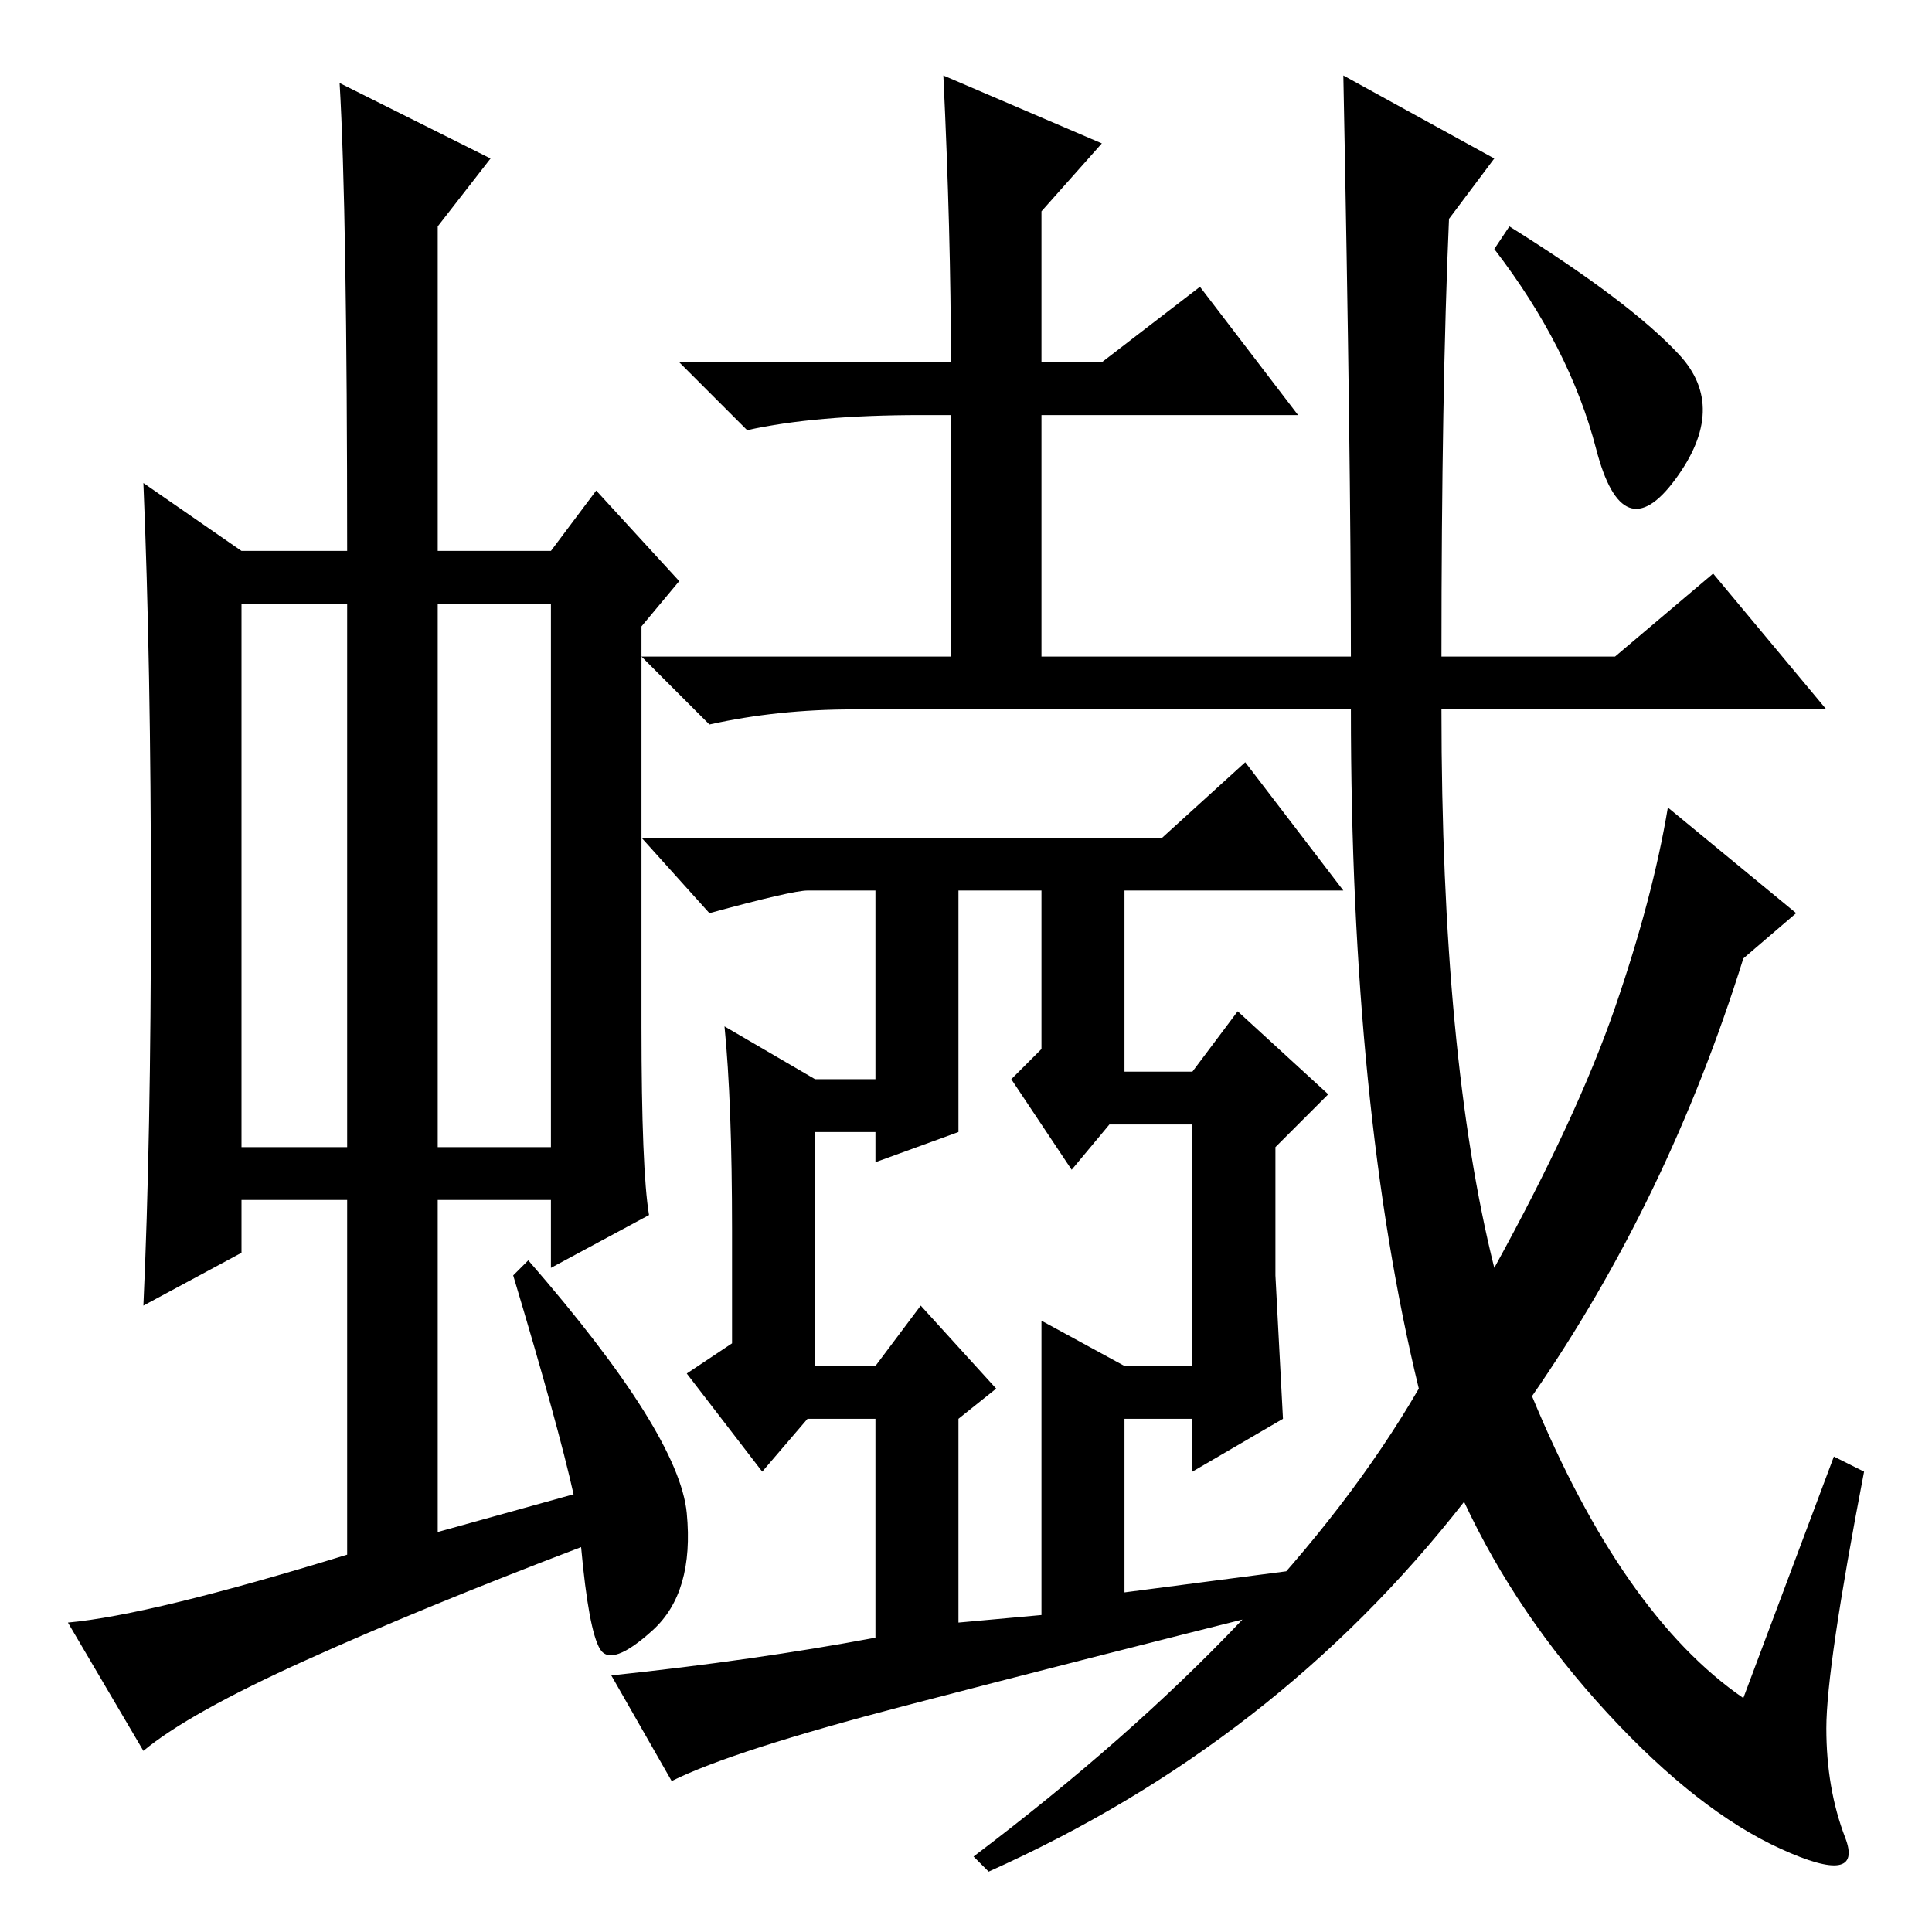 <?xml version="1.0" standalone="no"?>
<!DOCTYPE svg PUBLIC "-//W3C//DTD SVG 1.1//EN" "http://www.w3.org/Graphics/SVG/1.1/DTD/svg11.dtd" >
<svg xmlns="http://www.w3.org/2000/svg" xmlns:xlink="http://www.w3.org/1999/xlink" version="1.1" viewBox="0 -36 256 256">
  <g transform="matrix(1 0 0 -1 0 220)">
   <path fill="currentColor"
d="M32 104h14v72h-14v-72zM58 104h15v72h-15v-72zM46 50v47h-14v-7l-13 -7q1 22 1 53.5t-1 55.5l13 -9h14q0 45 -1 62l20 -10l-7 -9v-43h15l6 8l11 -12l-5 -6v-53q0 -19 1 -25l-13 -7v9h-15v-44l18 5q-2 9 -8 29l2 2q20 -23 21 -33.5t-4.5 -15.5t-7 -2.5t-2.5 13.5
q-21 -8 -36.5 -15t-21.5 -12l-10 17q11 1 37 9zM243 63l4 -2q-5 -26 -5 -34t2.5 -14.5t-8.5 -1.5t-23 18t-19 28q-25 -32 -63 -49l-2 2q41 31 59 62q-9 37 -9 90h-66q-10 0 -19 -2l-9 9h41v32h-4q-14 0 -23 -2l-9 9h36q0 17 -1 38l21 -9l-8 -9v-20h8l13 10l13 -17h-34v-32
h41q0 26 -1 77l20 -11l-6 -8q-1 -23 -1 -58h23l13 11l15 -18h-51q0 -46 7 -74q11 20 16 34.5t7 26.5l17 -14l-7 -6q-10 -32 -28 -58q12 -29 28 -40zM222.5 209q6.5 -7 -0.5 -16.5t-10.5 4t-13.5 26.5l2 3q16 -10 22.5 -17zM107 138q-2 0 -13 -3l-9 10h69l11 10l13 -17h-29
v-24h9l6 8l12 -11l-7 -7v-17l1 -19l-12 -7v7h-9v-23l23 3l-1 -5q-28 -7 -51 -13t-31 -10l-8 14q19 2 35 5v29h-9l-6 -7l-10 13l6 4v15q0 17 -1 27l12 -7h8v25h-9zM116 75l6 8l10 -11l-5 -4v-27l11 1v39l11 -6h9v32h-11l-5 -6l-8 12l4 4v21h-11v-32l-11 -4v4h-8v-31h8z" />
  </g>

</svg>
